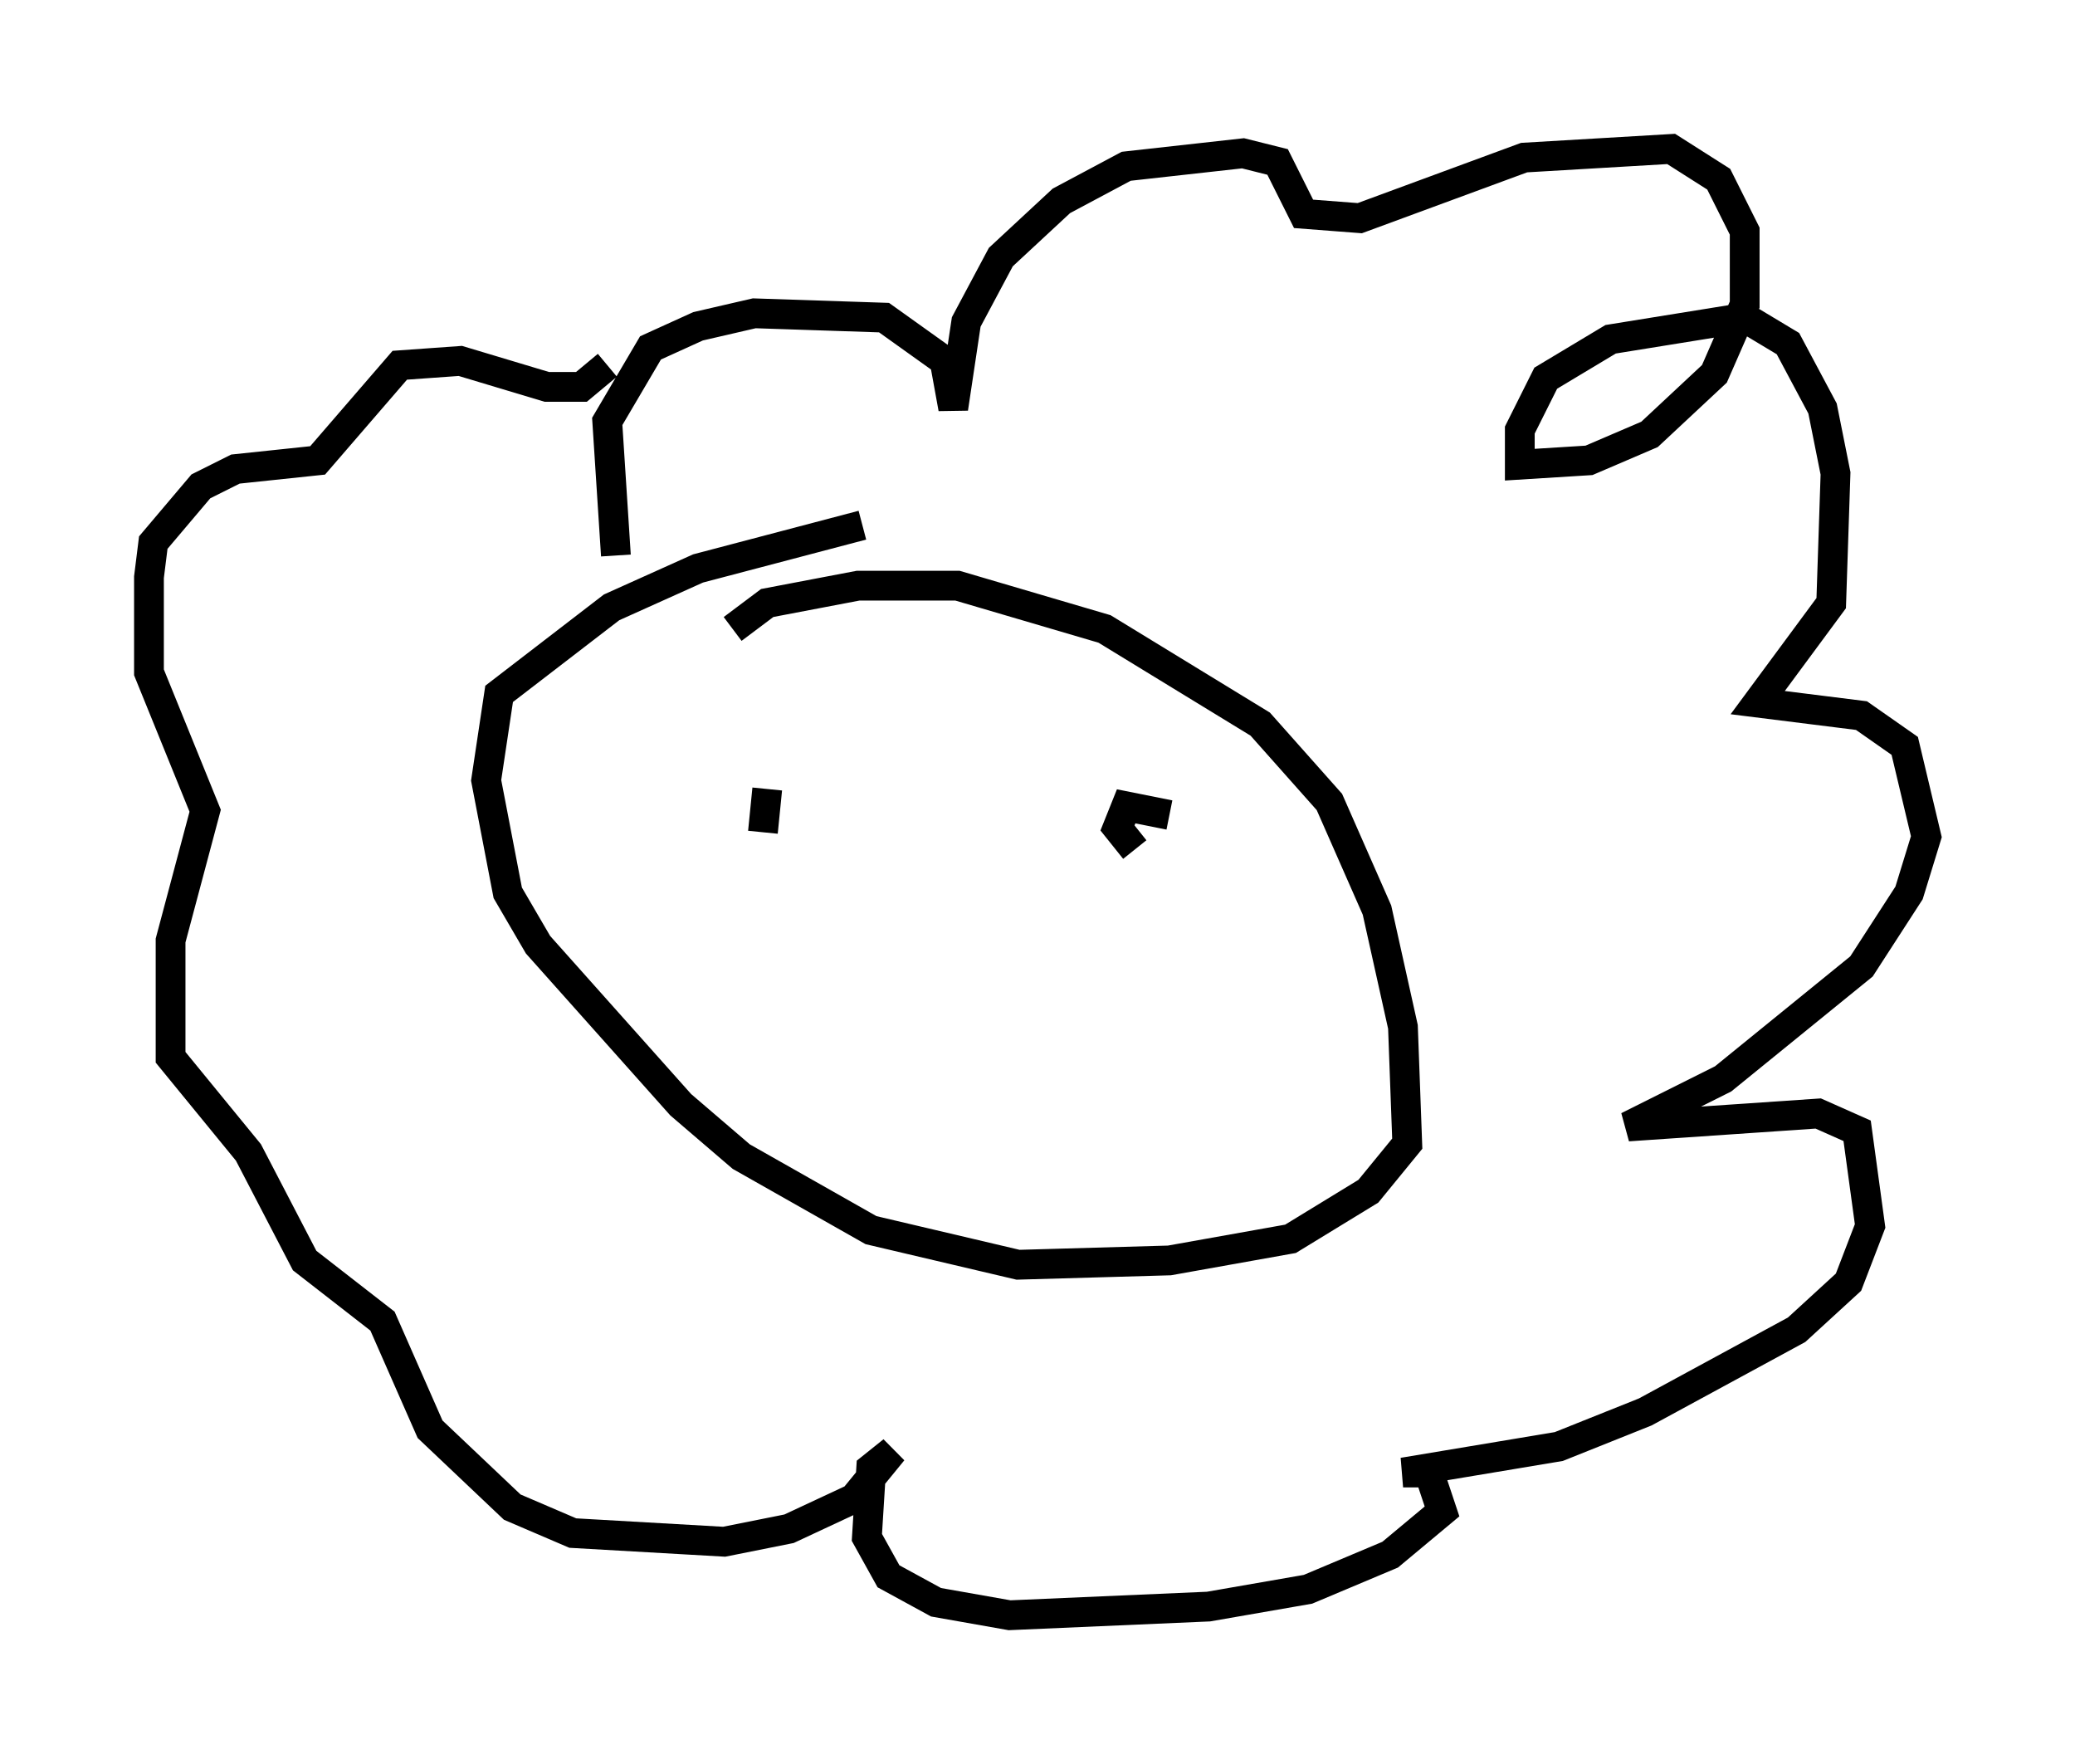 <?xml version="1.0" encoding="utf-8" ?>
<svg baseProfile="full" height="59.24" version="1.1" width="69.698" xmlns="http://www.w3.org/2000/svg" xmlns:ev="http://www.w3.org/2001/xml-events" xmlns:xlink="http://www.w3.org/1999/xlink"><defs /><rect fill="white" height="59.24" width="69.698" x="0" y="0" /><path d="M24.028, 22.43 m0.581, -1.307 l1.162, -0.872 3.05, -0.581 l3.341, 0.0 4.939, 1.453 l5.229, 3.196 2.324, 2.615 l1.598, 3.631 0.872, 3.922 l0.145, 3.922 -1.307, 1.598 l-2.615, 1.598 -4.067, 0.726 l-5.084, 0.145 -4.939, -1.162 l-4.358, -2.469 -2.034, -1.743 l-4.793, -5.374 -1.017, -1.743 l-0.726, -3.777 0.436, -2.905 l3.777, -2.905 2.905, -1.307 l5.52, -1.453 m-3.341, 10.313 l0.145, -1.453 m12.346, 2.034 l-0.581, -0.726 0.291, -0.726 l1.453, 0.291 m-18.592, -8.715 l-0.291, -4.503 1.453, -2.469 l1.598, -0.726 1.888, -0.436 l4.358, 0.145 2.034, 1.453 l0.291, 1.598 0.436, -2.905 l1.162, -2.179 2.034, -1.888 l2.179, -1.162 3.922, -0.436 l1.162, 0.291 0.872, 1.743 l1.888, 0.145 5.52, -2.034 l4.939, -0.291 1.598, 1.017 l0.872, 1.743 0.0, 2.469 l-1.017, 2.324 -2.179, 2.034 l-2.034, 0.872 -2.324, 0.145 l0.0, -1.162 0.872, -1.743 l2.179, -1.307 4.503, -0.726 l1.453, 0.872 1.162, 2.179 l0.436, 2.179 -0.145, 4.358 l-2.469, 3.341 3.486, 0.436 l1.453, 1.017 0.726, 3.05 l-0.581, 1.888 -1.598, 2.469 l-4.648, 3.777 -3.196, 1.598 l6.391, -0.436 1.307, 0.581 l0.436, 3.196 -0.726, 1.888 l-1.743, 1.598 -5.084, 2.76 l-2.905, 1.162 -5.229, 0.872 l0.872, 0.0 0.436, 1.307 l-1.743, 1.453 -2.76, 1.162 l-3.341, 0.581 -6.682, 0.291 l-2.469, -0.436 -1.598, -0.872 l-0.726, -1.307 0.145, -2.324 l0.726, -0.581 -1.307, 1.598 l-2.179, 1.017 -2.179, 0.436 l-5.084, -0.291 -2.034, -0.872 l-2.76, -2.615 -1.598, -3.631 l-2.615, -2.034 -1.888, -3.631 l-2.615, -3.196 0.0, -3.922 l1.162, -4.358 -1.888, -4.648 l0.0, -3.196 0.145, -1.162 l1.598, -1.888 1.162, -0.581 l2.76, -0.291 2.76, -3.196 l2.034, -0.145 2.905, 0.872 l1.162, 0.0 0.872, -0.726 " fill="none" stroke="black" stroke-width="1" /></svg>